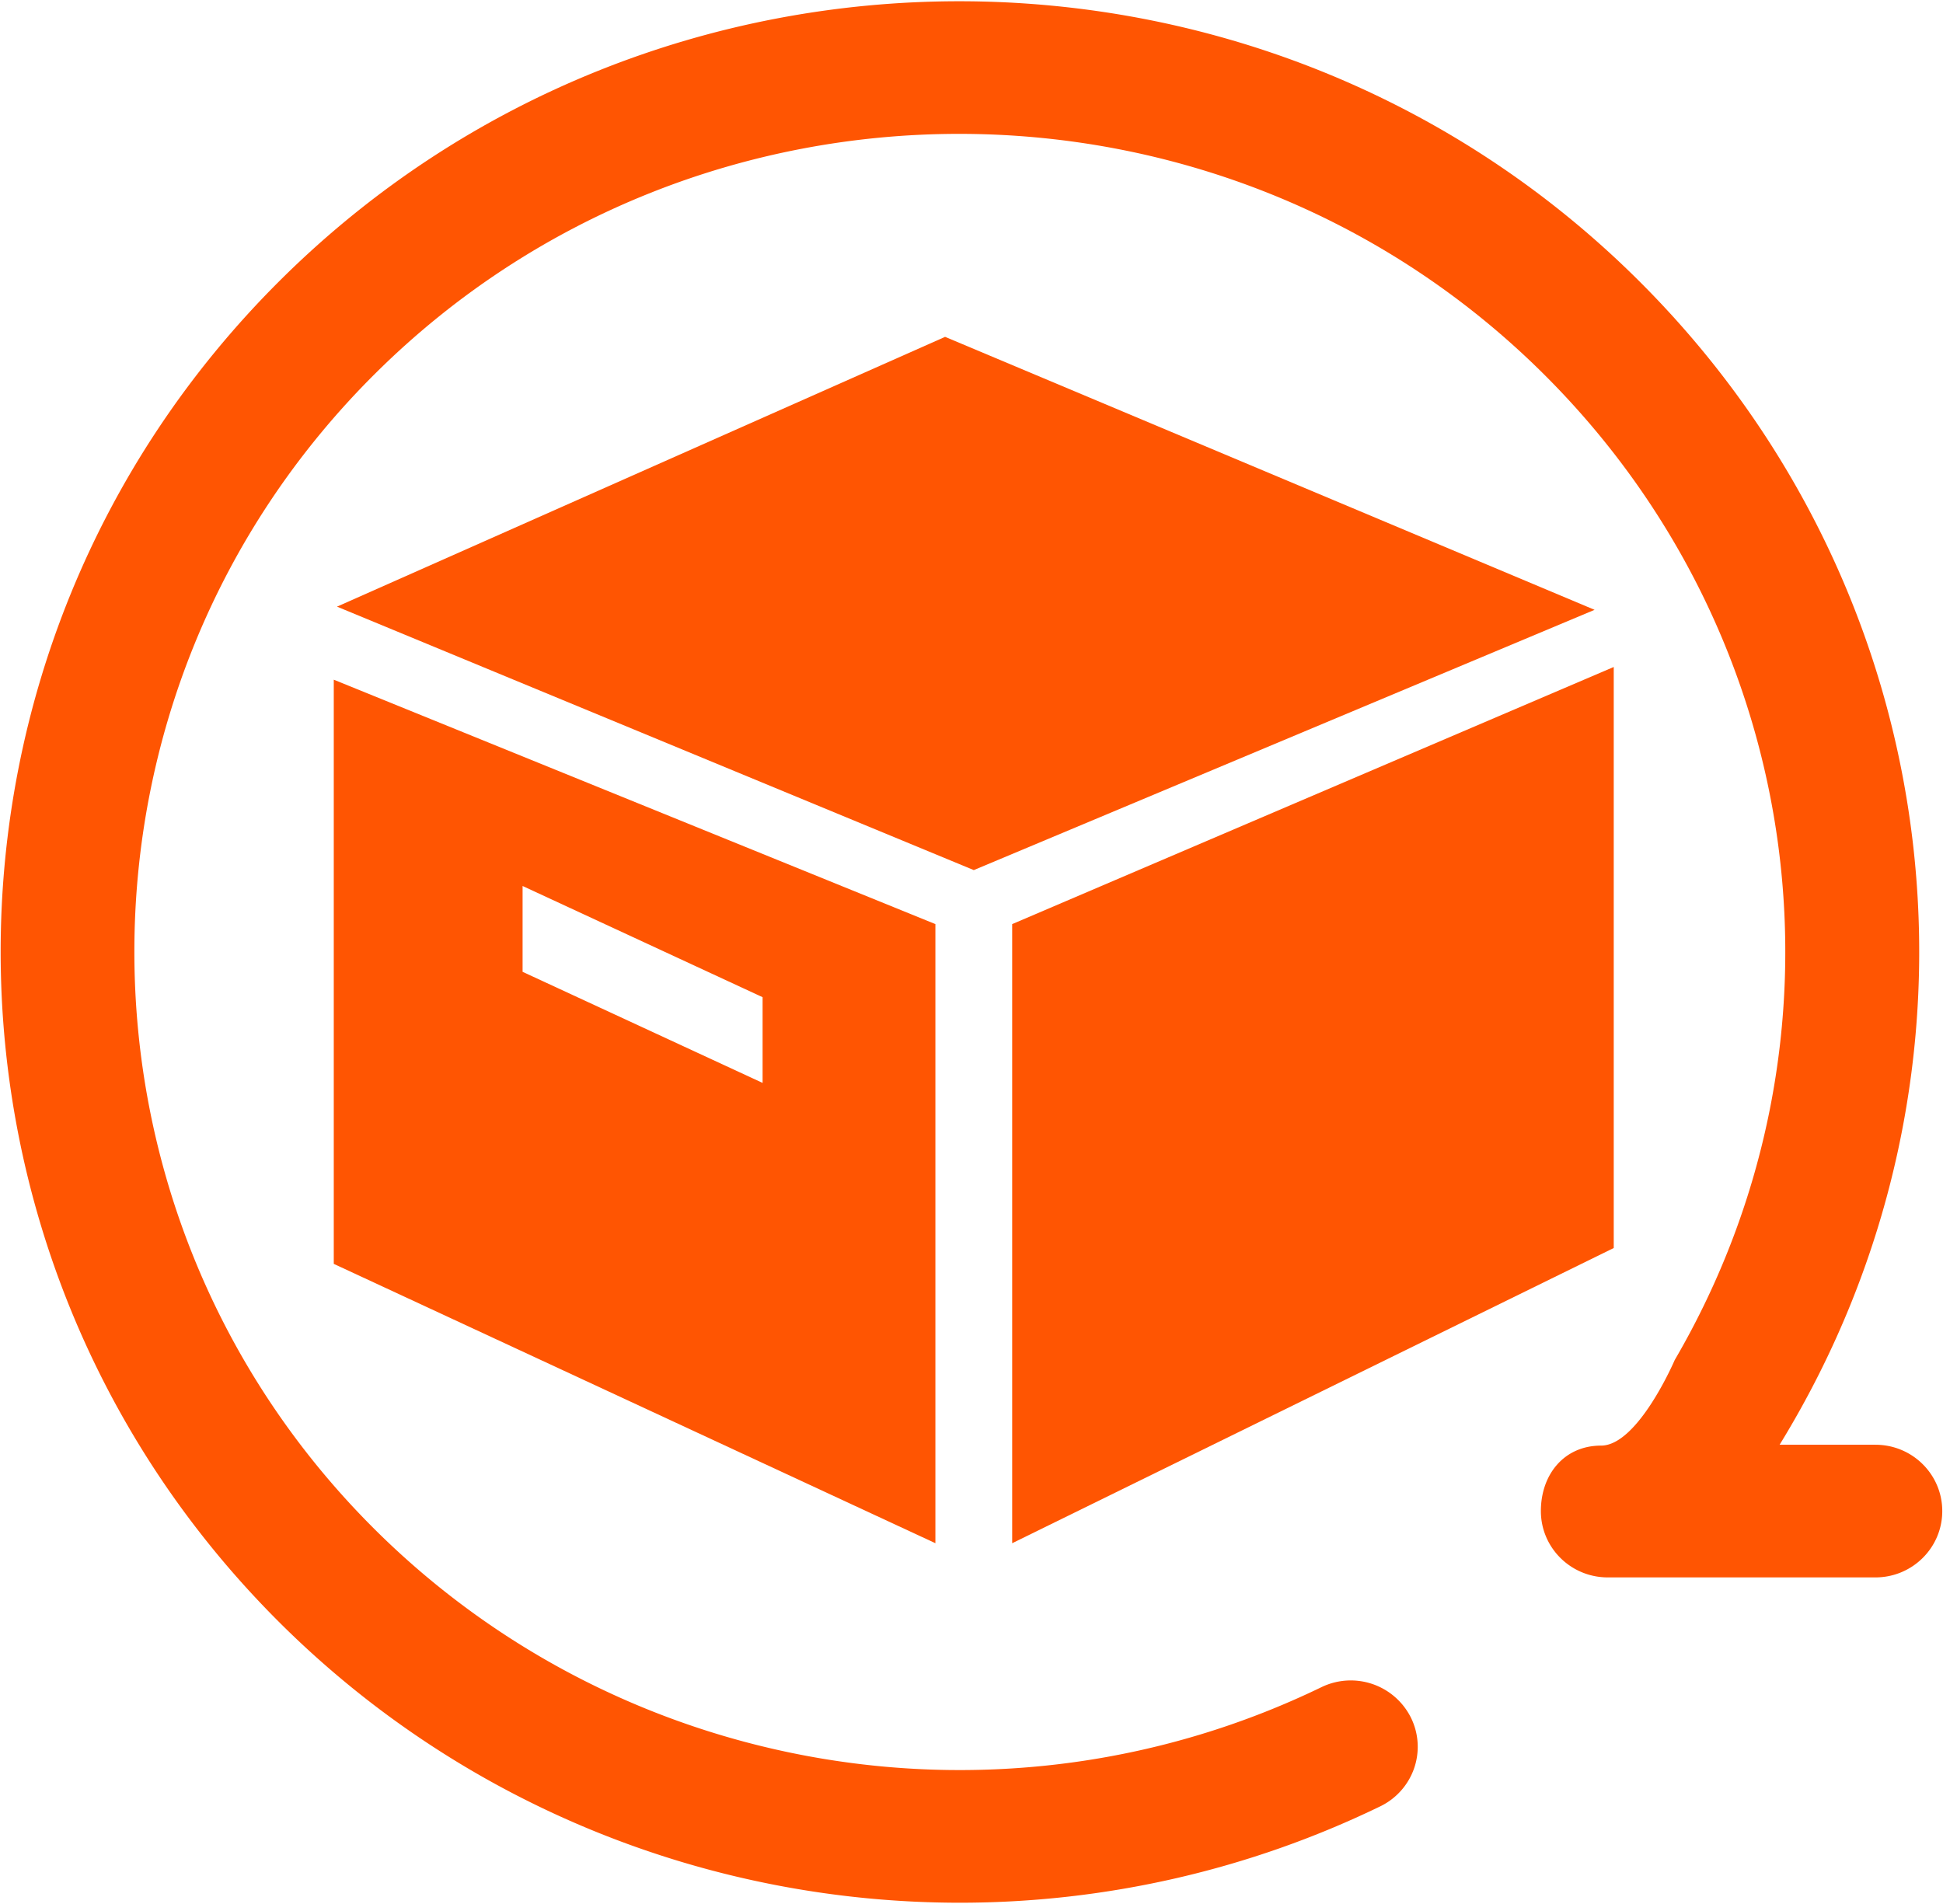 <svg xmlns="http://www.w3.org/2000/svg" width="50" height="49" viewBox="0 0 50 49">
    <g fill="#FF5502" fill-rule="nonzero">
        <path d="M24.318 8.67L8.672 15.612l16.387 6.78 15.975-6.698-16.716-7.026zM8.589 32.526l15.482 7.189V23.782l-15.482-6.29v15.035zm4.859-9.725l6.176 2.862v2.206l-6.176-2.859v-2.209zm12.599.98v15.934l15.48-7.597V17.165l-15.48 6.617z"/>
        <path d="M48.26 37.18h-2.464c5.882-9.578 4.455-21.946-3.66-29.991-9.623-9.542-25.279-9.542-34.902 0-9.623 9.54-9.623 25.066 0 34.607 4.739 4.699 11.058 7.171 17.467 7.171 3.75 0 7.449-.847 10.817-2.48a1.71 1.71 0 0 0 .872-.979 1.694 1.694 0 0 0-.082-1.304 1.73 1.73 0 0 0-2.301-.785c-8.145 3.944-17.926 2.322-24.34-4.037-8.279-8.21-8.279-21.568 0-29.78 8.28-8.21 21.752-8.208 30.033 0 6.869 6.81 8.171 17.218 3.396 25.399 0 0-.943 2.202-1.894 2.202-.952 0-1.55.743-1.55 1.685 0 .943.77 1.707 1.722 1.707h6.887c.95 0 1.72-.765 1.72-1.707 0-.943-.77-1.707-1.72-1.707z"/>
    </g>
</svg>
